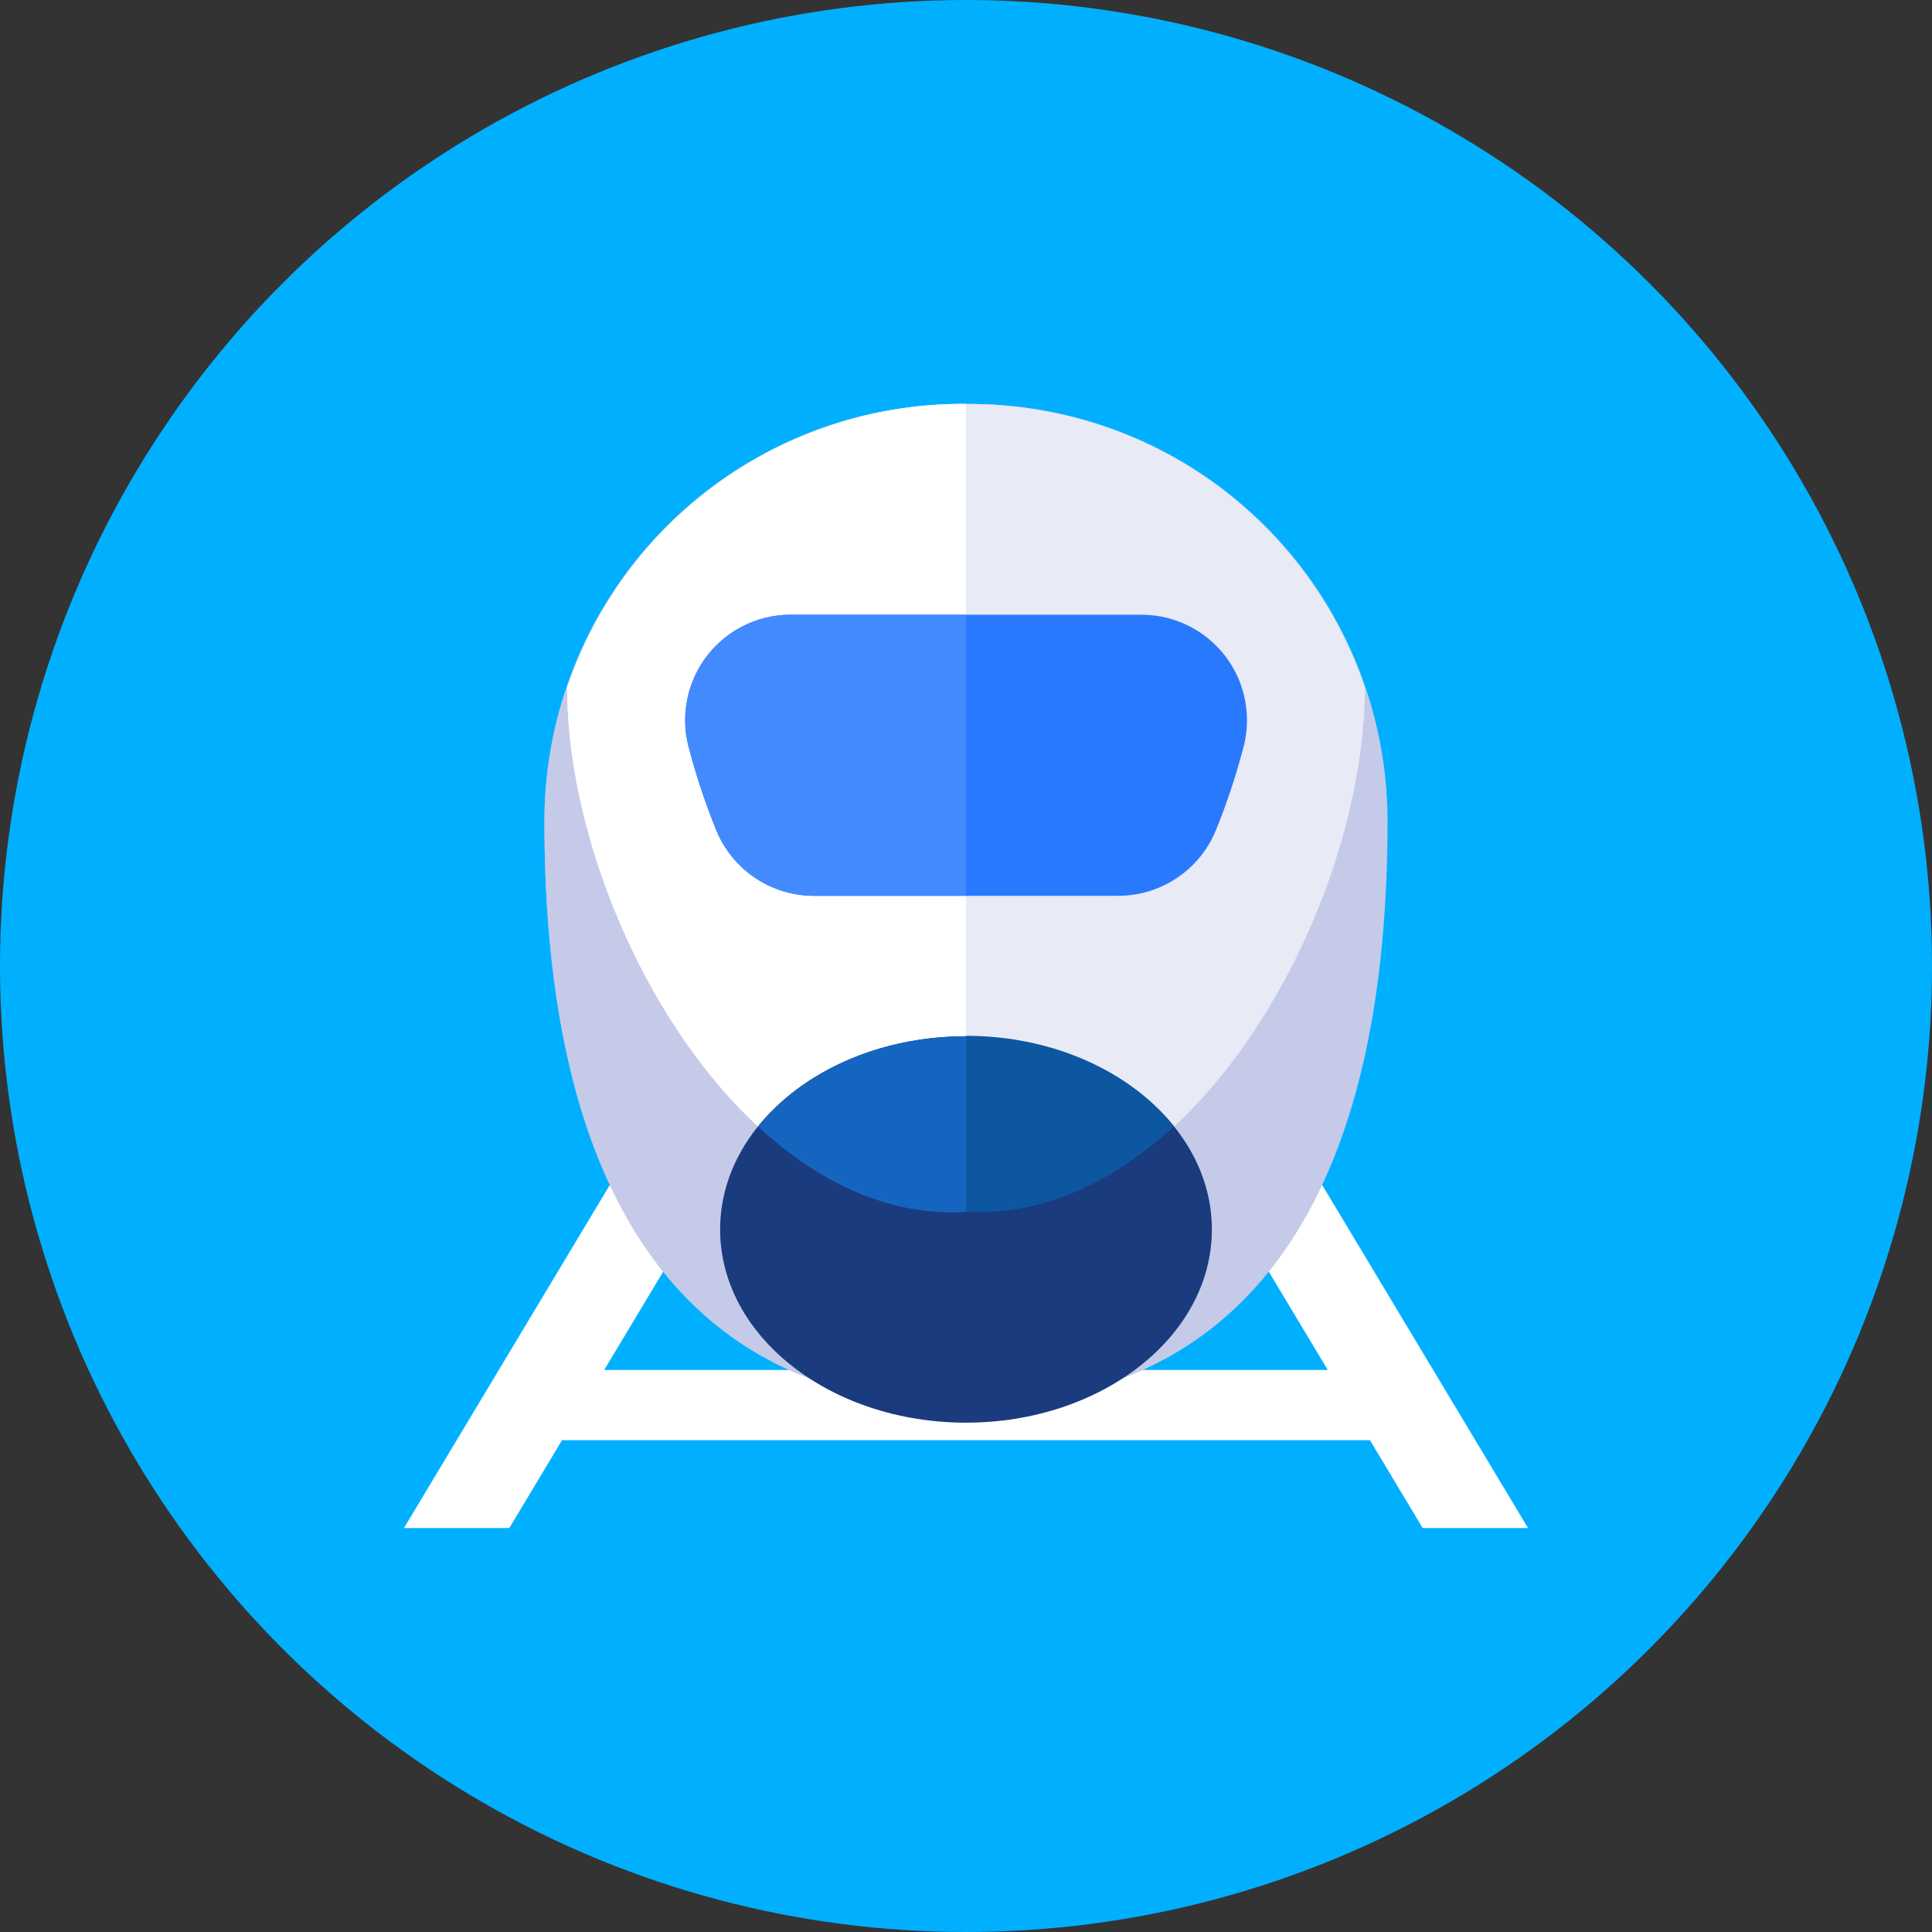 <svg id="Layer_1" data-name="Layer 1" xmlns="http://www.w3.org/2000/svg" viewBox="0 0 512 512"><rect x="0" y="0" width="512" height="512" fill="#333333" stroke="none"/><defs><style>.cls-1{fill:#00b0ff;}.cls-2{fill:#fff;}.cls-3{fill:#c5cae9;}.cls-4{fill:#e8eaf6;}.cls-5{fill:#1a3b7e;}.cls-6{fill:#0d57a1;}.cls-7{fill:#2979ff;}.cls-8{fill:#448aff;}.cls-9{fill:#1565c0;}</style></defs><title>Railway</title><g id="Layer_1-2" data-name="Layer 1-2"><circle class="cls-1" cx="256" cy="256" r="256"/><polygon class="cls-2" points="377.02 404.94 404.94 404.94 349.09 311.86 321.16 311.86 351.88 363.06 160.12 363.06 190.84 311.86 162.91 311.86 107.06 404.94 134.98 404.94 148.94 381.67 363.06 381.67 377.02 404.94"/><path class="cls-3" d="M257.12,107.05h-2.24a110.6,110.6,0,0,0-110.59,110.6c0,117.48,51.2,154.71,111.71,154.71s111.71-37.23,111.71-154.71A110.6,110.6,0,0,0,257.12,107.05Z"/><path class="cls-3" d="M256,107.05h-1.12a110.6,110.6,0,0,0-110.59,110.6c0,117.48,51.2,154.71,111.71,154.71Z"/><path class="cls-4" d="M256,107.05c-50.94,0-91.26,32.46-105.7,75.16,0,59.36,46.84,142.61,105.7,139,58.86,3.66,105.68-79.59,105.7-139C347.27,139.54,307,107.05,256,107.05Z"/><path class="cls-2" d="M256,107.05h-.94A110.62,110.62,0,0,0,150.3,182.21c0,59.36,46.84,142.61,105.7,139Z"/><ellipse class="cls-5" cx="256" cy="325.82" rx="65.16" ry="51.2"/><path class="cls-6" d="M256,274.5v46.55c20.27,1.26,39.1-7.79,55.09-22.6C299.55,284.07,279.22,274.5,256,274.5Z"/><path class="cls-7" d="M324.65,173.8a28,28,0,0,0-22.13-10.89h-93a27.95,27.95,0,0,0-27,35.06,182.88,182.88,0,0,0,7.3,22,28,28,0,0,0,25.89,17.43h80.7A28,28,0,0,0,322.24,220a181.13,181.13,0,0,0,7.3-22A28,28,0,0,0,324.65,173.8Z"/><path class="cls-8" d="M209.48,162.91a27.95,27.95,0,0,0-27,35.06,182.88,182.88,0,0,0,7.3,22,28,28,0,0,0,25.89,17.43H256V162.91Z"/><path class="cls-9" d="M256,321.16V274.62c-23.22,0-43.55,9.57-55.09,23.94C216.9,313.38,235.73,322.43,256,321.16Z"/></g></svg>